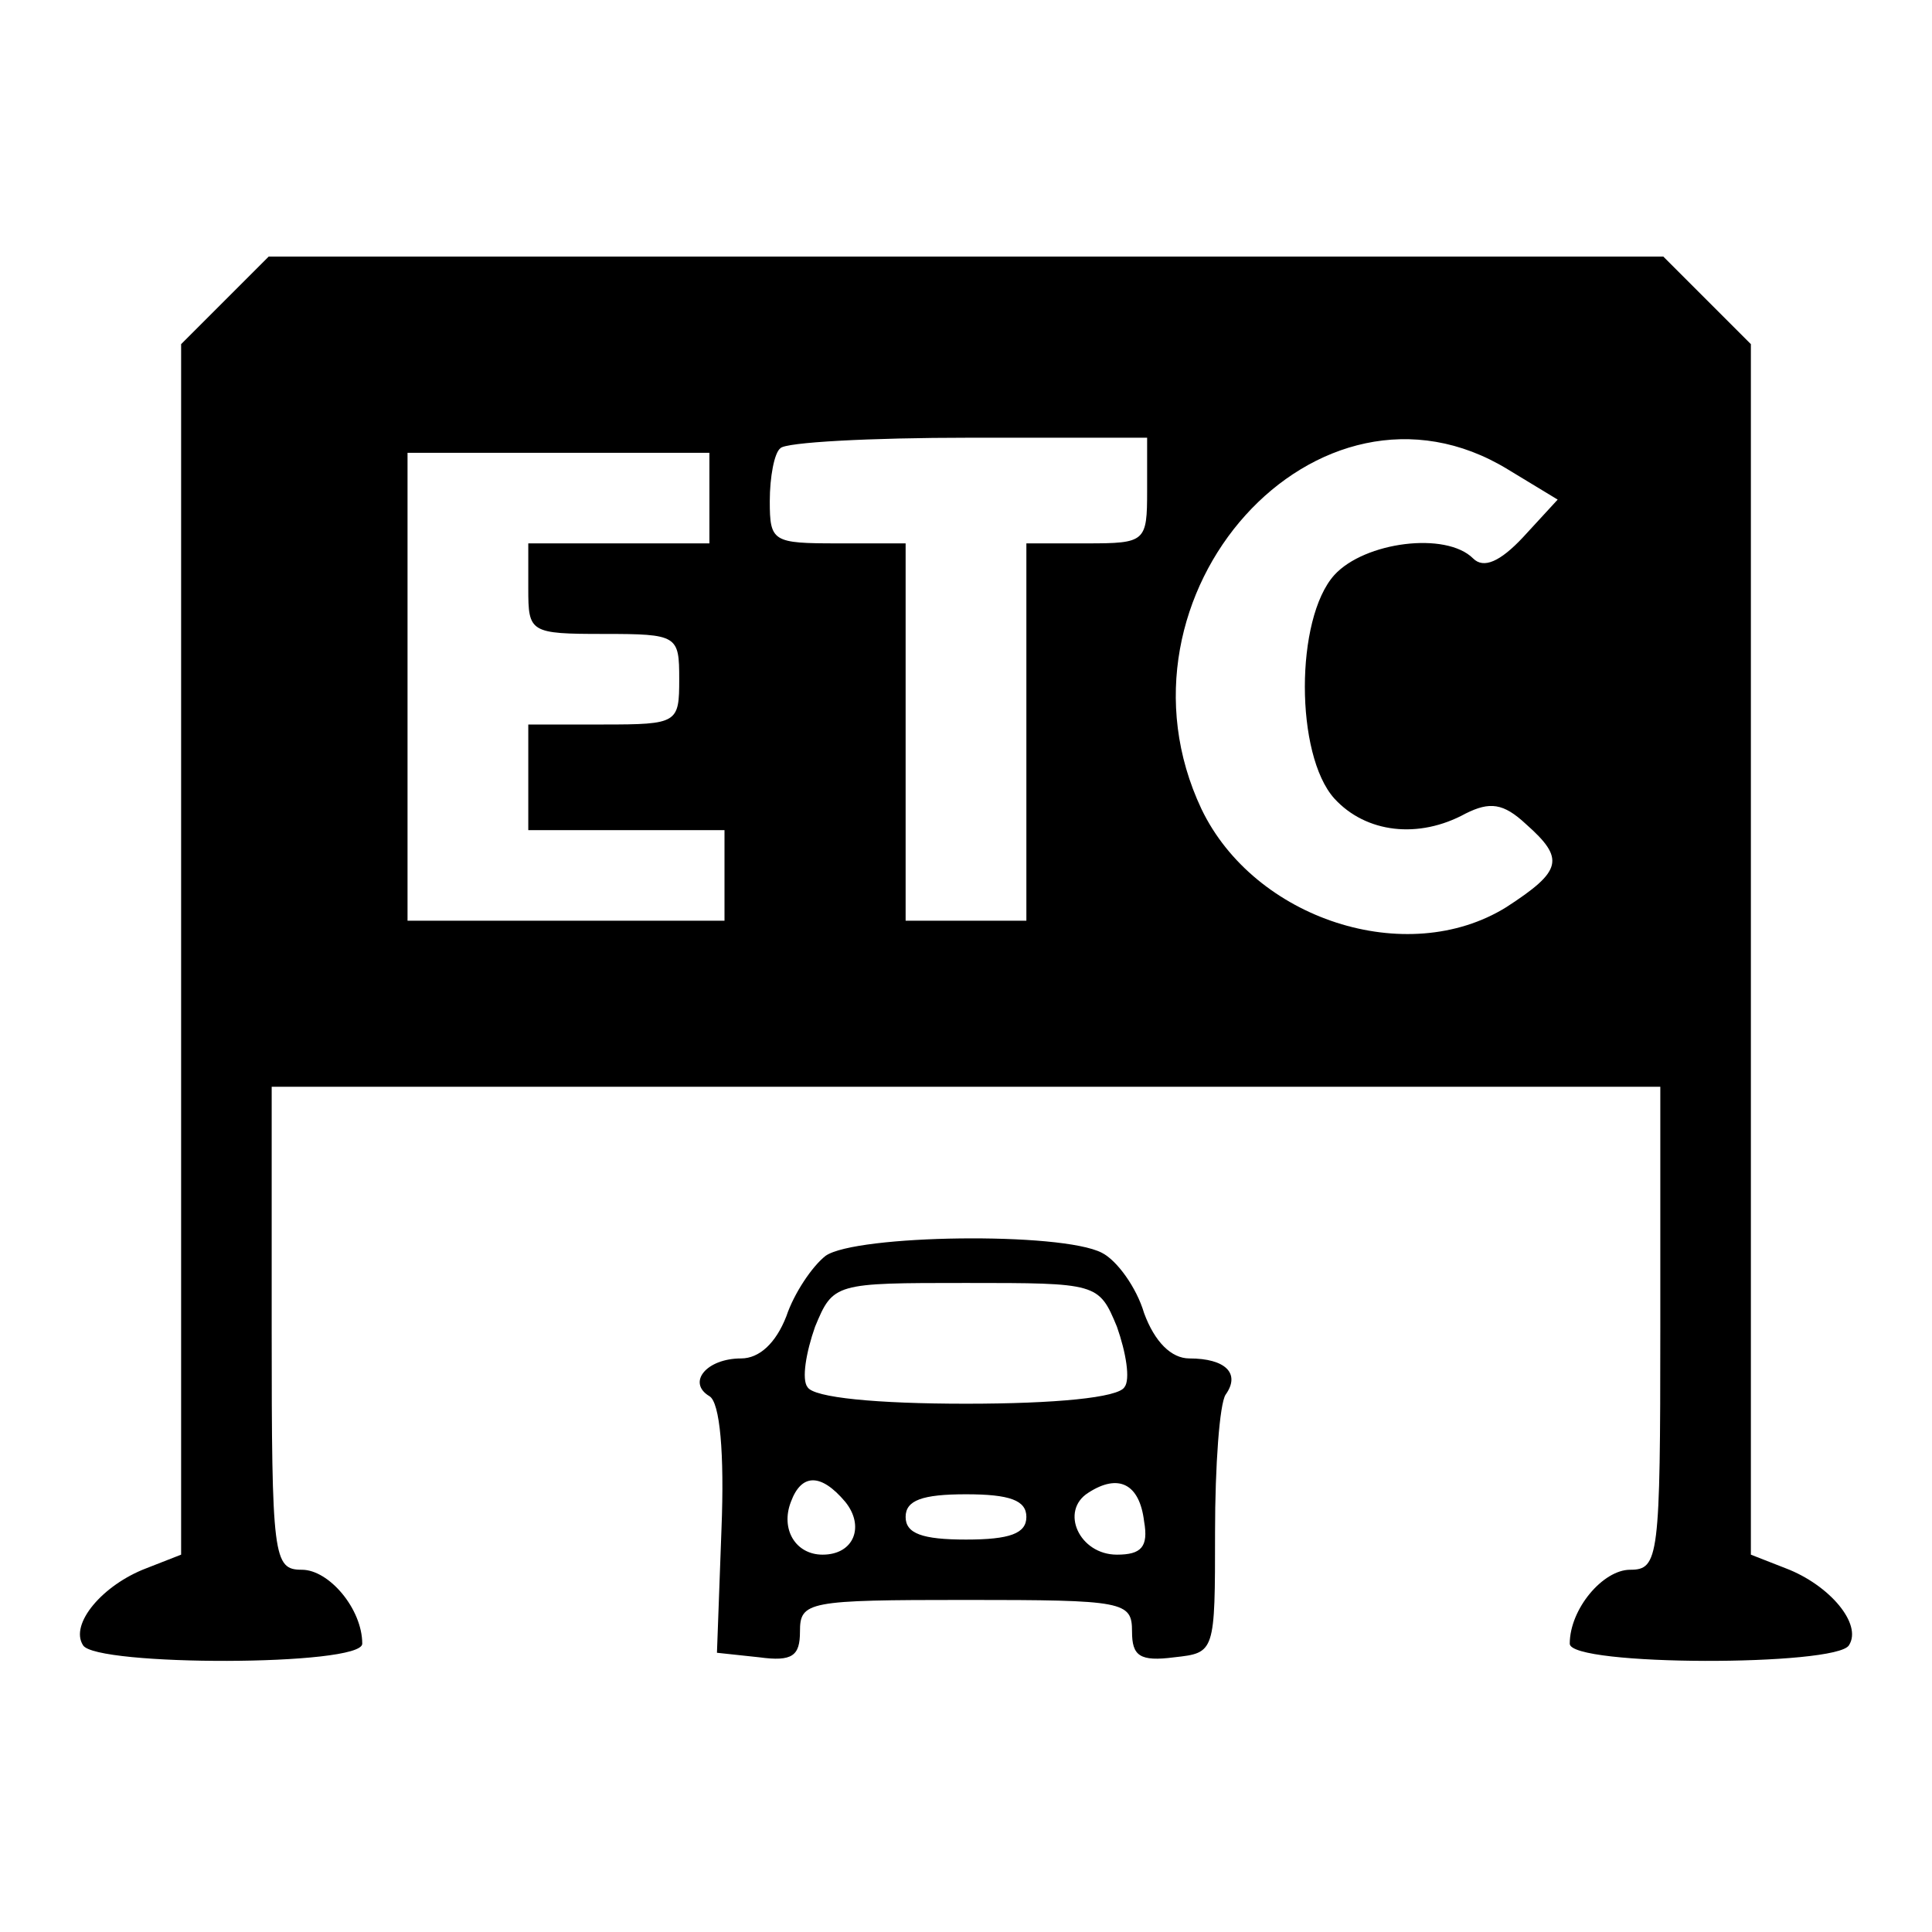 <?xml version="1.0" standalone="no"?>
<!DOCTYPE svg PUBLIC "-//W3C//DTD SVG 20010904//EN"
 "http://www.w3.org/TR/2001/REC-SVG-20010904/DTD/svg10.dtd">
<svg version="1.0" xmlns="http://www.w3.org/2000/svg"
 width="128pt" height="128pt" viewBox="0 0 128 128"
 preserveAspectRatio="xMidYMid meet">
<g transform="translate(0,128) scale(0.1,-0.1)"
fill="#000000" stroke="none">
<path d="M149 1081 l-29 -29 0 -401 0 -401 -23 -9 c-29 -11 -51 -37 -42 -51 8
-14 185 -14 185 1 0 23 -22 49 -40 49 -19 0 -20 8 -20 160 l0 160 460 0 460 0
0 -160 c0 -152 -1 -160 -20 -160 -18 0 -40 -26 -40 -49 0 -15 177 -15 185 -1
9 14 -13 40 -42 51 l-23 9 0 401 0 401 -29 29 -29 29 -462 0 -462 0 -29 -29z
m611 -126 c0 -34 -1 -35 -40 -35 l-40 0 0 -125 0 -125 -40 0 -40 0 0 125 0
125 -45 0 c-43 0 -45 1 -45 28 0 16 3 32 7 35 3 4 60 7 125 7 l118 0 0 -35z
m239 14 l33 -20 -23 -25 c-15 -16 -26 -21 -33 -14 -18 18 -72 11 -92 -11 -26
-29 -26 -119 0 -148 21 -23 56 -27 87 -10 16 8 25 7 40 -7 26 -23 24 -31 -13
-55 -66 -41 -167 -8 -202 65 -67 142 77 302 203 225z m-529 -19 l0 -30 -60 0
-60 0 0 -30 c0 -29 1 -30 50 -30 49 0 50 -1 50 -30 0 -29 -1 -30 -50 -30 l-50
0 0 -35 0 -35 65 0 65 0 0 -30 0 -30 -105 0 -105 0 0 155 0 155 100 0 100 0 0
-30z"/>
<path d="M547 448 c-9 -7 -21 -25 -26 -40 -7 -18 -18 -28 -30 -28 -23 0 -36
-16 -21 -25 7 -4 10 -38 8 -88 l-3 -82 28 -3 c22 -3 27 1 27 17 0 20 5 21 110
21 105 0 110 -1 110 -21 0 -16 5 -20 28 -17 27 3 27 3 27 83 0 44 3 85 7 91
10 14 0 24 -24 24 -12 0 -23 11 -30 30 -5 17 -18 35 -28 40 -27 14 -163 12
-183 -2z m193 -47 c6 -17 9 -35 5 -40 -4 -7 -46 -11 -105 -11 -59 0 -101 4
-105 11 -4 5 -1 23 5 40 12 29 13 29 100 29 87 0 88 0 100 -29z m-180 -116
c13 -16 6 -35 -15 -35 -18 0 -28 17 -21 35 7 19 20 19 36 0z m198 -13 c3 -17
-2 -22 -18 -22 -25 0 -38 29 -19 41 20 13 34 6 37 -19z m-78 3 c0 -11 -11 -15
-40 -15 -29 0 -40 4 -40 15 0 11 11 15 40 15 29 0 40 -4 40 -15z"/>
</g>
</svg>
